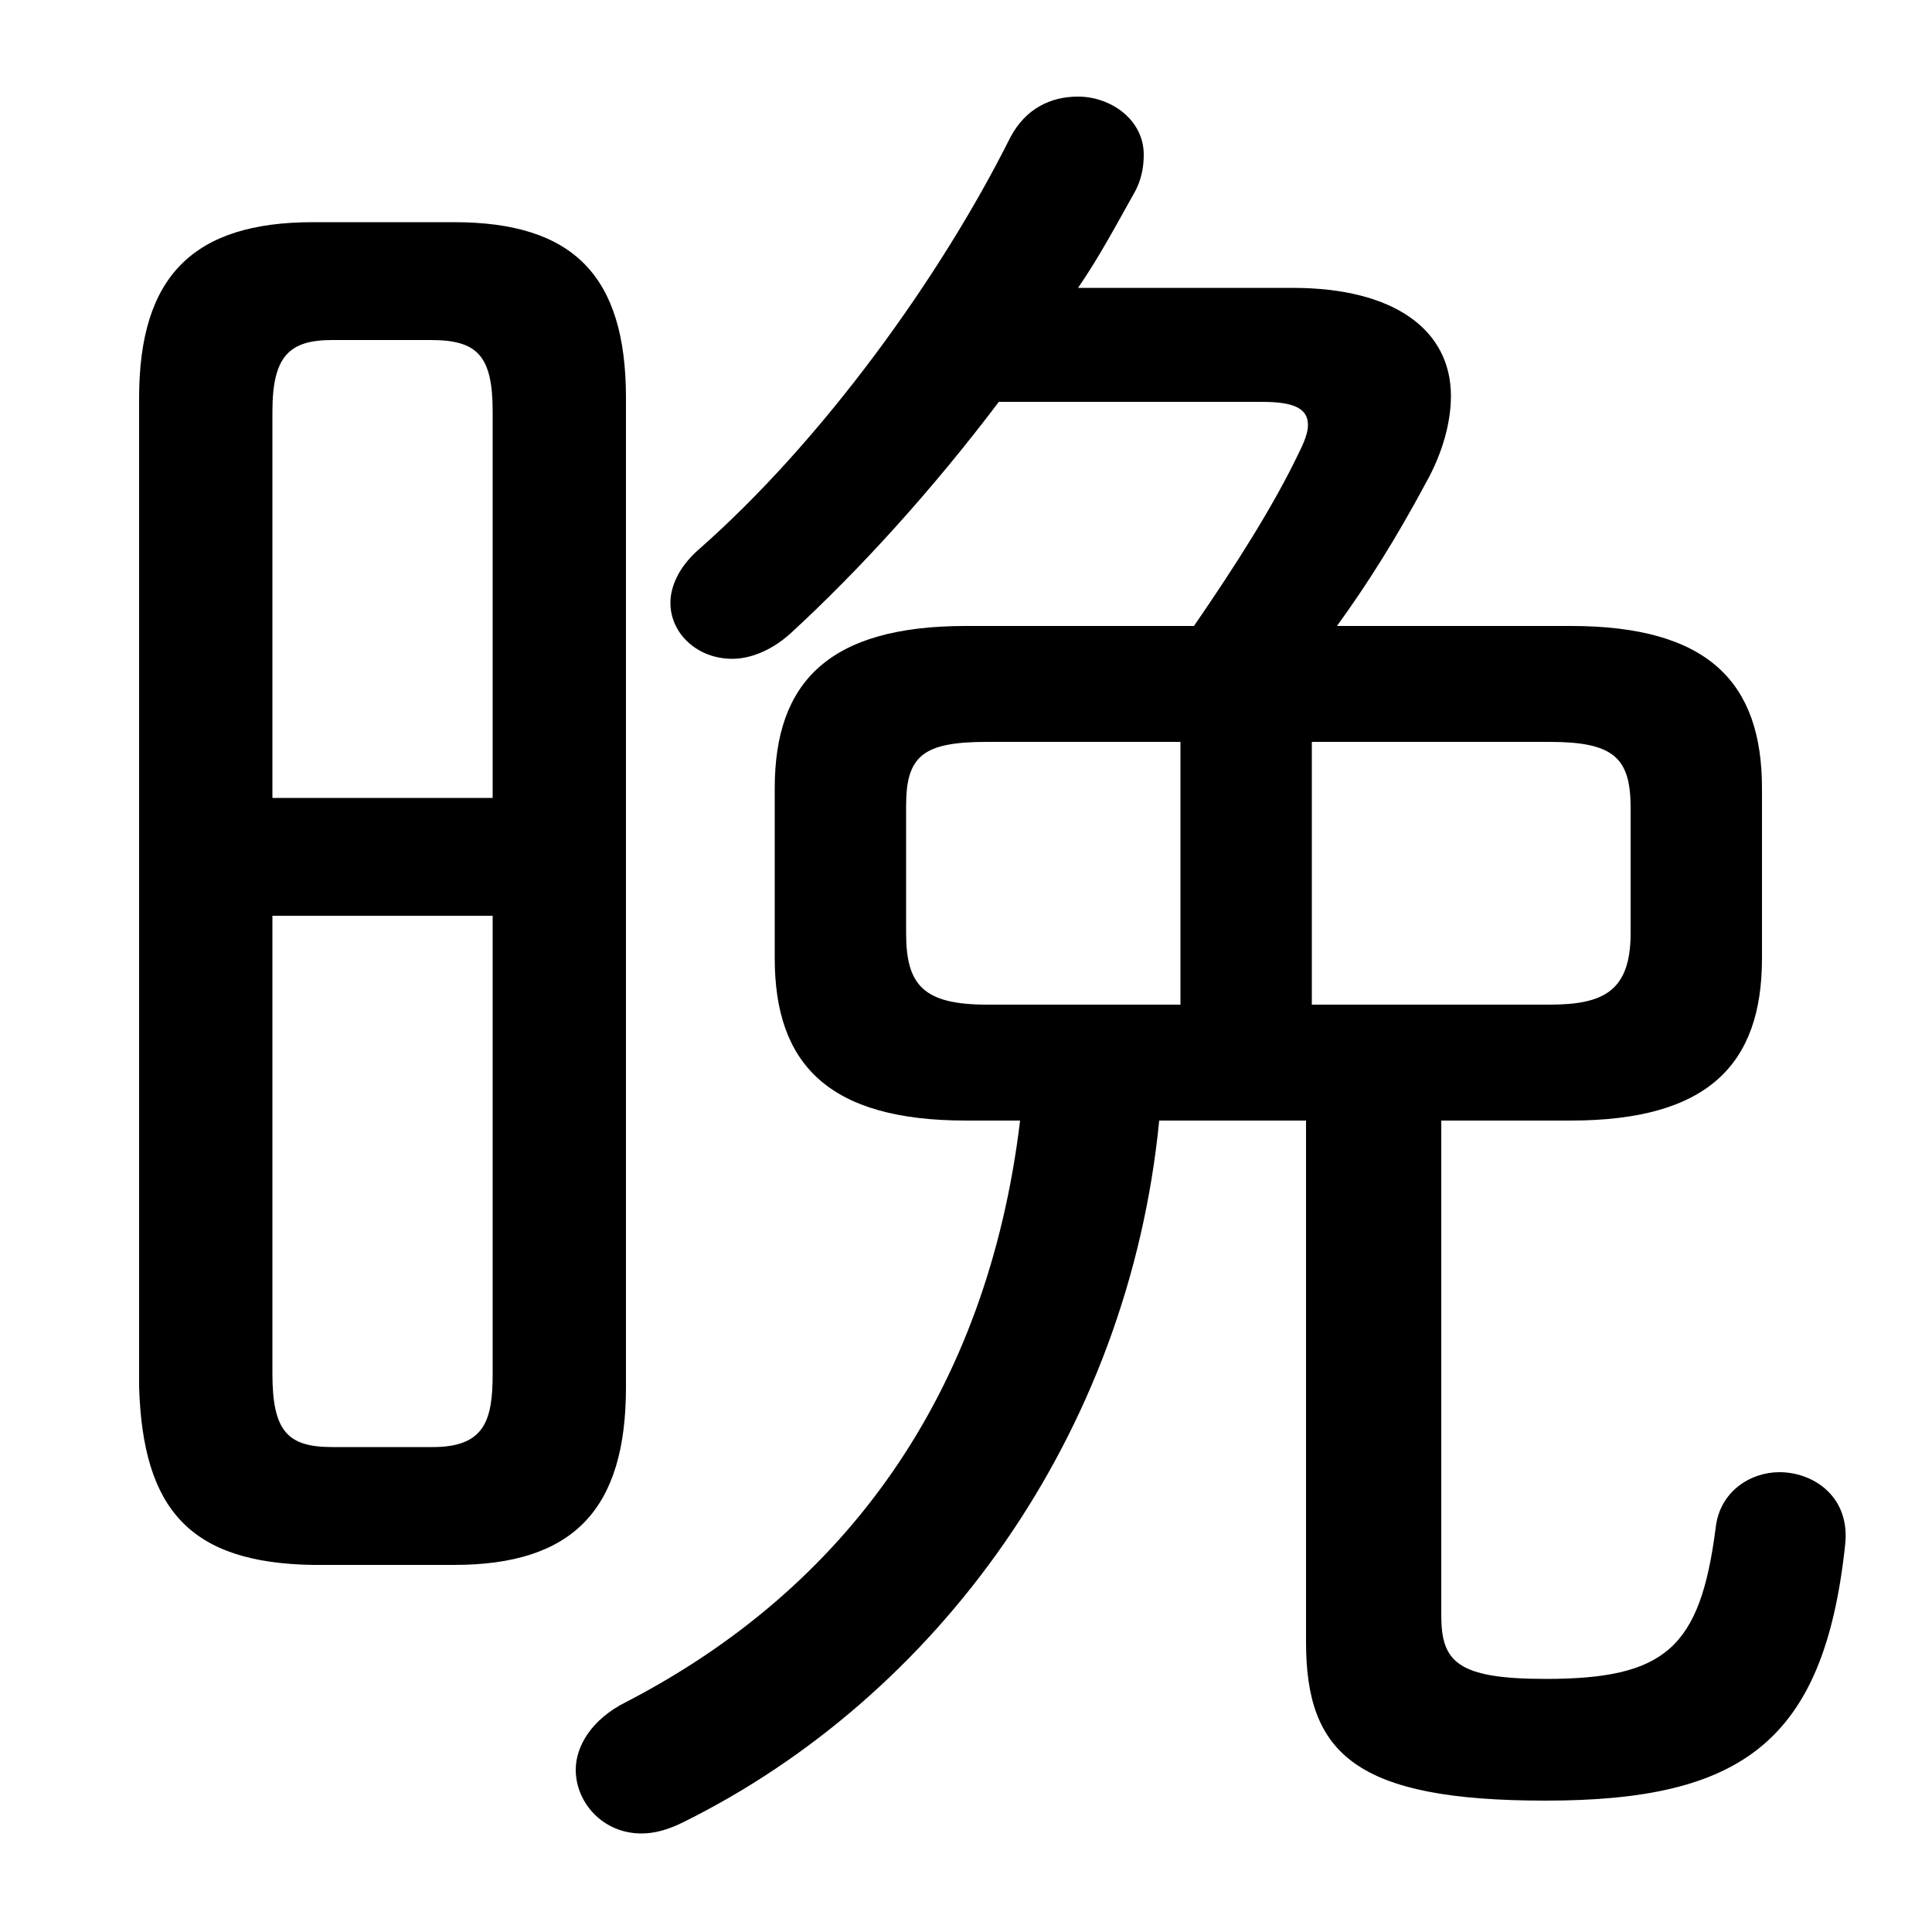 <svg xmlns="http://www.w3.org/2000/svg" viewBox="0 -44.0 50.0 50.0">
    <rect x="0" y="-44.0" width="50.0" height="50.0" fill="#808080" stroke="none"/>
    <g transform="scale(1, -1)">
        <!-- ボディの枠 -->
        <rect x="0" y="-6.0" width="50.0" height="50.0"
            stroke="white" fill="white"/>
        <!-- グリフ座標系の原点 -->
        <circle cx="0" cy="0" r="5" fill="white"/>
        <!-- グリフのアウトライン -->
        <g style="fill:black;stroke:#000000;stroke-width:0;stroke-linecap:round;stroke-linejoin:round;">
        <path d="M 11.75 3.5 C 14.85 3.5 16.2 4.95 16.2 8.1 L 16.2 33.7 C 16.2 36.85 14.85 38.25 11.75 38.25 L 8.1 38.25 C 5.0 38.25 3.6 36.85 3.6 33.7 L 3.6 8.1 C 3.7 4.95 4.9 3.55 8.1 3.5 Z M 8.6 6.55 C 7.45 6.55 7.05 6.95 7.05 8.45 L 7.05 20.3 L 12.75 20.3 L 12.75 8.45 C 12.75 7.25 12.55 6.55 11.2 6.55 Z M 12.75 23.35 L 7.05 23.35 L 7.05 33.35 C 7.05 34.8 7.5 35.2 8.6 35.2 L 11.15 35.2 C 12.35 35.2 12.75 34.8 12.75 33.35 Z M 40.65 15.0 C 44.2 15.0 45.6 16.45 45.6 19.2 L 45.6 23.6 C 45.6 26.35 44.2 27.8 40.65 27.8 L 34.6 27.8 C 35.4 28.9 36.15 30.1 36.9 31.5 C 37.35 32.3 37.55 33.1 37.55 33.75 C 37.55 35.45 36.1 36.55 33.45 36.55 L 27.9 36.55 C 28.45 37.35 28.9 38.2 29.35 39.0 C 29.55 39.35 29.6 39.7 29.6 40.0 C 29.6 40.9 28.75 41.5 27.9 41.5 C 27.2 41.5 26.55 41.2 26.15 40.45 C 24.35 36.85 21.3 32.6 18.05 29.75 C 17.55 29.3 17.35 28.8 17.35 28.4 C 17.35 27.6 18.05 26.95 18.95 26.95 C 19.4 26.95 19.95 27.15 20.45 27.6 C 22.25 29.25 24.15 31.35 25.85 33.6 L 32.65 33.6 C 33.45 33.6 33.85 33.45 33.85 33.0 C 33.85 32.8 33.75 32.55 33.6 32.25 C 32.95 30.9 32.0 29.4 30.9 27.8 L 25.0 27.8 C 21.45 27.8 20.05 26.35 20.05 23.6 L 20.05 19.2 C 20.05 16.45 21.45 15.0 25.0 15.0 L 26.4 15.0 C 25.55 7.95 21.9 2.9 16.2 -0.05 C 15.3 -0.5 14.9 -1.2 14.9 -1.8 C 14.9 -2.65 15.6 -3.45 16.6 -3.45 C 16.95 -3.45 17.3 -3.35 17.7 -3.15 C 24.25 0.1 29.2 6.85 30.0 15.0 L 33.8 15.0 L 33.8 1.5 C 33.8 -1.4 35.1 -2.6 40.0 -2.6 C 45.05 -2.6 47.2 -1.1 47.75 4.0 C 47.9 5.25 46.95 5.9 46.05 5.9 C 45.3 5.9 44.5 5.4 44.4 4.45 C 44.0 1.35 43.1 0.55 40.0 0.55 C 37.7 0.55 37.3 1.0 37.3 2.2 L 37.3 15.0 Z M 33.95 24.8 L 40.1 24.8 C 41.75 24.8 42.2 24.4 42.2 23.1 L 42.2 19.85 C 42.2 18.35 41.5 18.0 40.1 18.0 L 33.95 18.0 Z M 30.55 24.8 L 30.55 18.0 L 25.55 18.0 C 23.9 18.0 23.45 18.5 23.45 19.85 L 23.45 23.15 C 23.45 24.45 23.9 24.8 25.55 24.8 Z"/>
    </g>
    </g>
</svg>
